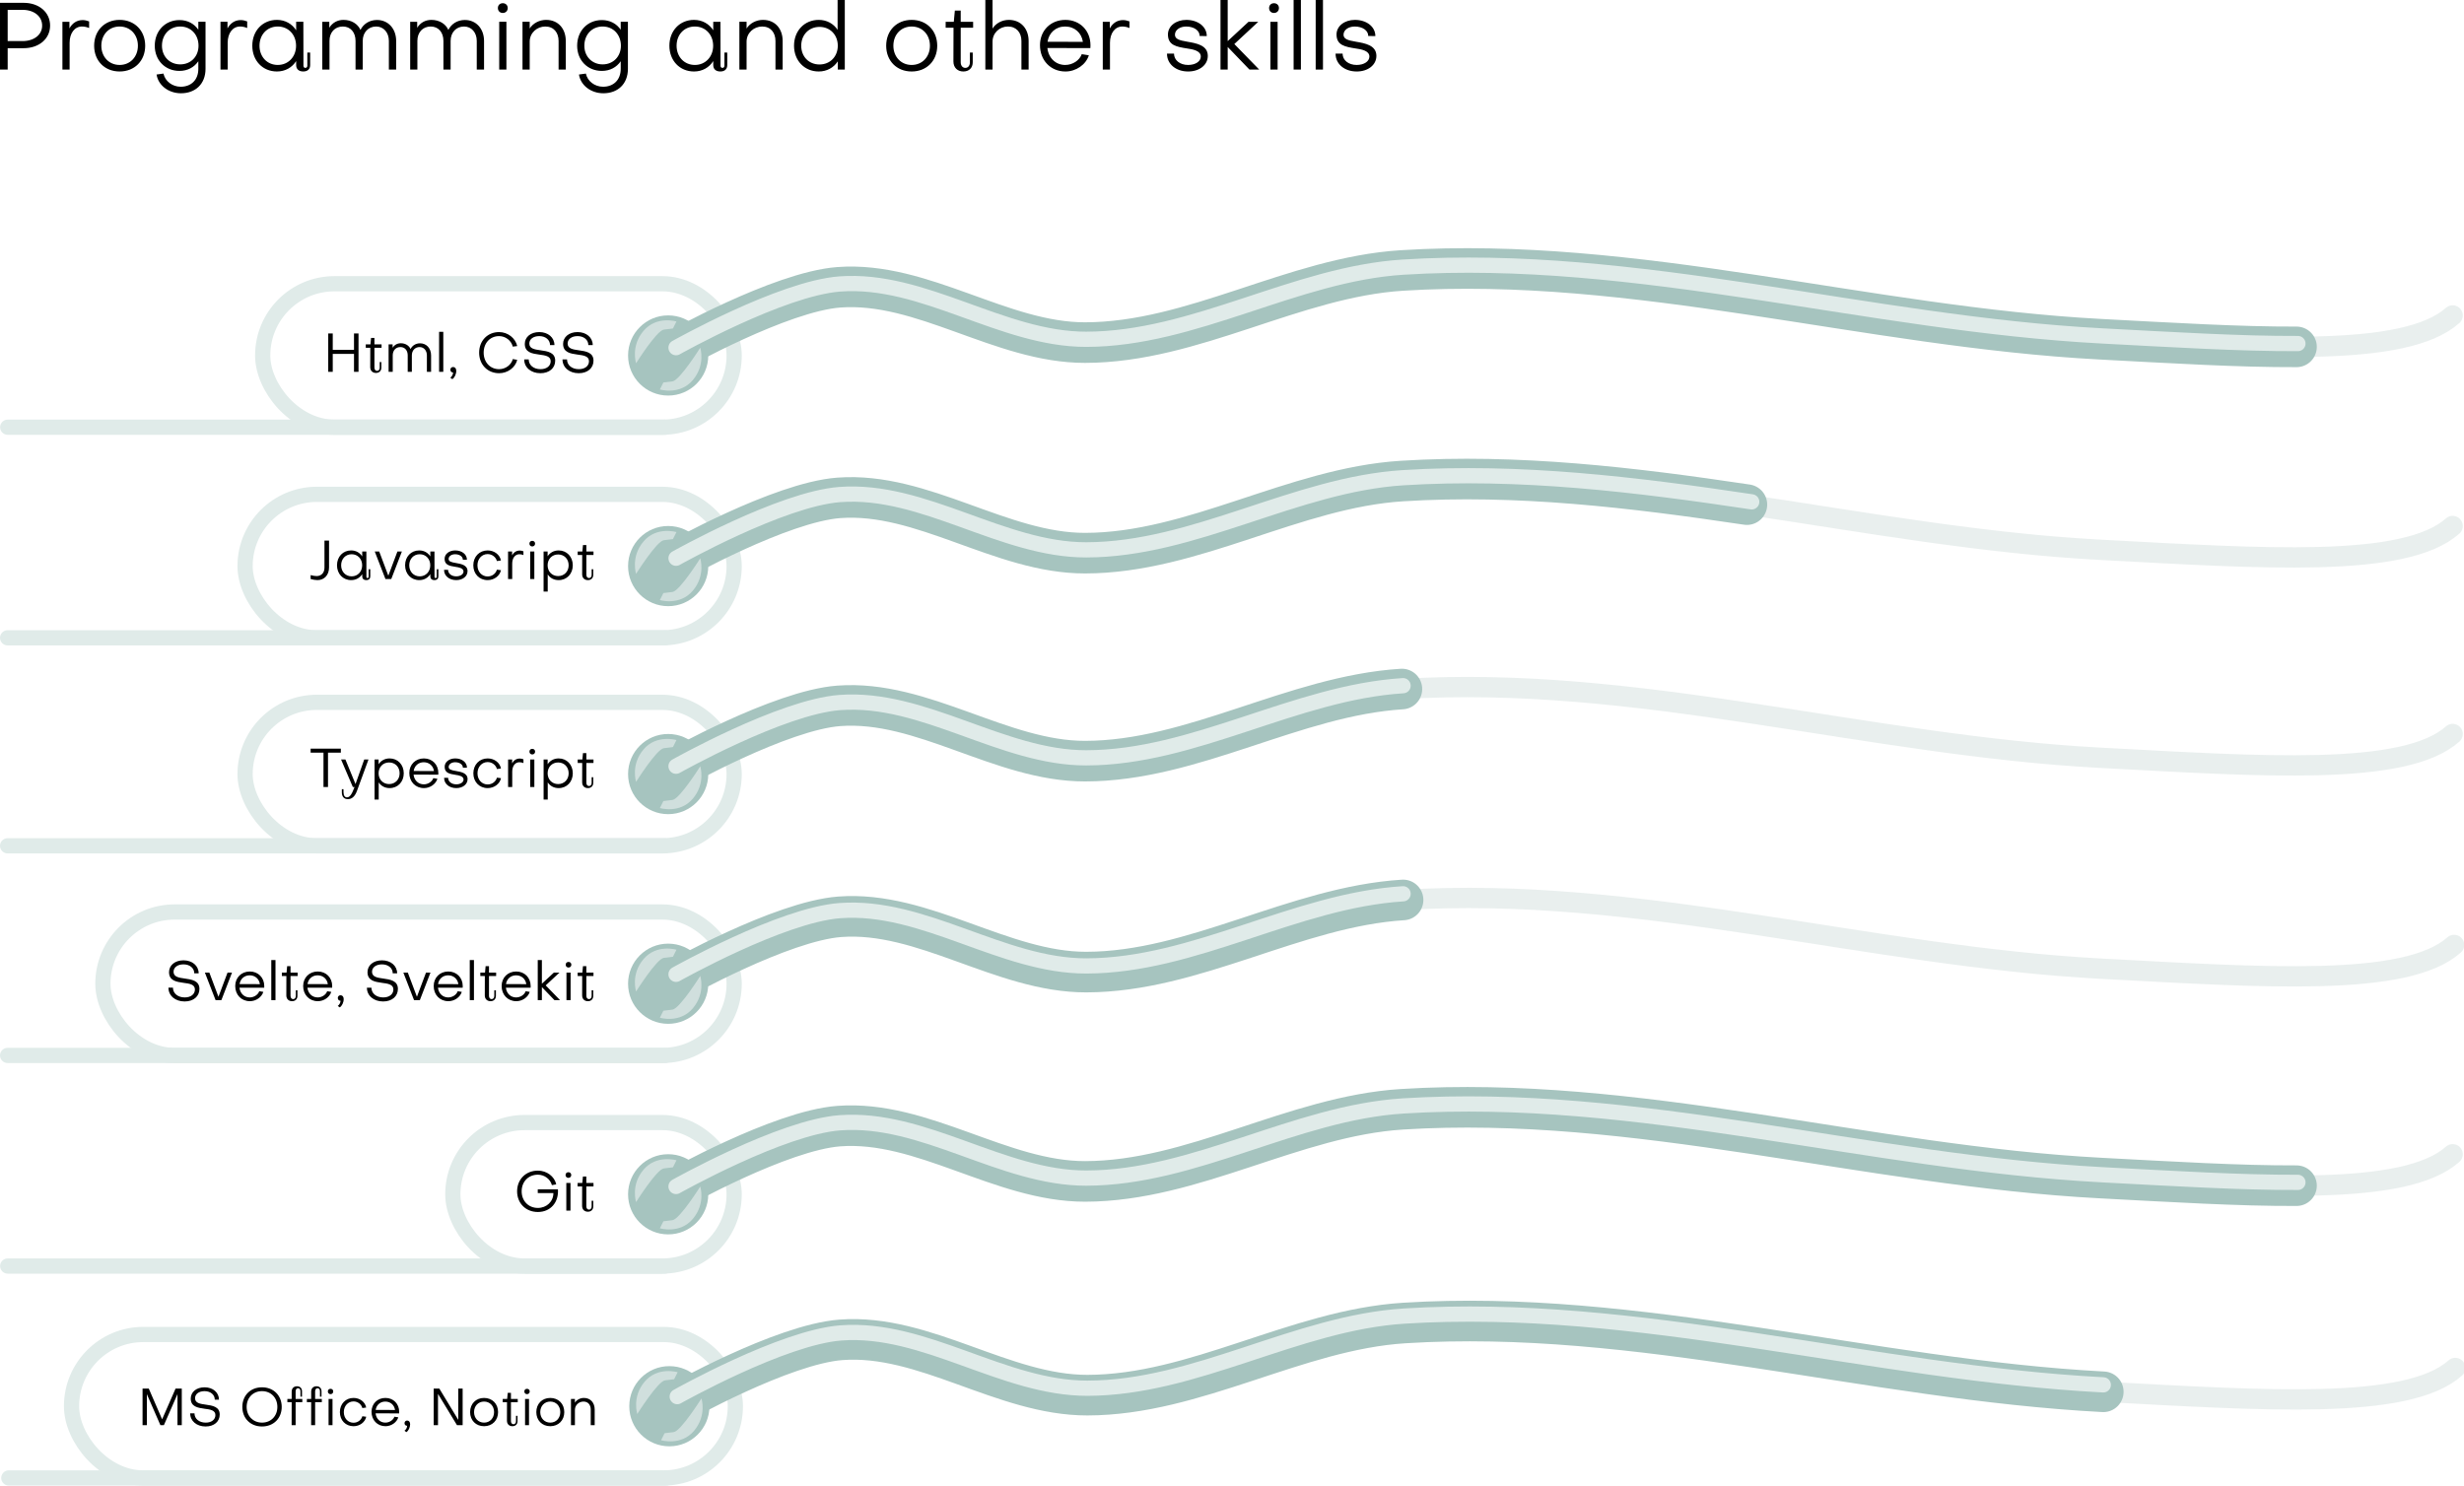 <?xml version="1.0" encoding="UTF-8" standalone="no"?>
<!-- Created with Inkscape (http://www.inkscape.org/) -->

<svg
   width="2428.227"
   height="1464.28"
   viewBox="0 0 2428.227 1464.28"
   version="1.1"
   id="svg1"
   sodipodi:docname="AboutMe_Skills_Tech.svg"
   xml:space="preserve"
   inkscape:version="1.3 (0e150ed6c4, 2023-07-21)"
   xmlns:inkscape="http://www.inkscape.org/namespaces/inkscape"
   xmlns:sodipodi="http://sodipodi.sourceforge.net/DTD/sodipodi-0.dtd"
   xmlns="http://www.w3.org/2000/svg"
   xmlns:svg="http://www.w3.org/2000/svg"><sodipodi:namedview
     id="namedview1"
     pagecolor="#505050"
     bordercolor="#000000"
     borderopacity="1"
     inkscape:showpageshadow="0"
     inkscape:pageopacity="0"
     inkscape:pagecheckerboard="0"
     inkscape:deskcolor="#747474"
     inkscape:document-units="px"
     inkscape:zoom="0.45254834"
     inkscape:cx="671.75144"
     inkscape:cy="692.74368"
     inkscape:window-width="1920"
     inkscape:window-height="1009"
     inkscape:window-x="-8"
     inkscape:window-y="-8"
     inkscape:window-maximized="1"
     inkscape:current-layer="layer1" /><defs
     id="defs1"><inkscape:path-effect
       effect="bend_path"
       id="path-effect20"
       is_visible="true"
       lpeversion="1"
       bendpath="m 3775.43,4716.593 c 53.47,-34.138 126.399,-61.855 206.402,-58.148 56.809,2.632 120.246,46.144 208.079,49.984 81.834,3.578 215.781,-77.318 374.044,-66.576"
       prop_scale="1"
       scale_y_rel="false"
       vertical="false"
       hide_knot="false"
       bendpath-nodetypes="cssc" /><inkscape:path-effect
       effect="skeletal"
       id="path-effect19"
       is_visible="true"
       lpeversion="1"
       pattern="M 0,0 H 1"
       copytype="single_stretched"
       prop_scale="1"
       scale_y_rel="false"
       spacing="0"
       normal_offset="0"
       tang_offset="0"
       prop_units="false"
       vertical_pattern="false"
       hide_knot="false"
       fuse_tolerance="0" /><inkscape:path-effect
       effect="simplify"
       id="path-effect18"
       is_visible="true"
       lpeversion="1.3"
       threshold="5"
       steps="1"
       smooth_angles="360"
       helper_size="10"
       simplify_individual_paths="false"
       simplify_just_coalesce="false" /><inkscape:path-effect
       effect="interpolate_points"
       id="path-effect17"
       is_visible="true"
       lpeversion="1"
       interpolator_type="CentripetalCatmullRom" /><inkscape:path-effect
       effect="attach_path"
       id="path-effect16"
       is_visible="true"
       lpeversion="1"
       startpath=""
       startposition="0"
       startcurvestart="0,0 , 20,0"
       startcurveend="0,0 , 20,0"
       endpath=""
       endposition="0"
       endcurvestart="0,0 , 20,0"
       endcurveend="0,0 , 20,0" /><inkscape:path-effect
       effect="rough_hatches"
       id="path-effect15"
       is_visible="true"
       lpeversion="1.2"
       direction="4156.448,4698.788 , 191.442,0"
       dist_rdm="75;1"
       growth="0"
       do_bend="true"
       bender="4156.448,4703.788 , 5,0"
       bottom_edge_variation="5.301;1"
       top_edge_variation="5.301;1"
       bottom_tgt_variation="0;1"
       top_tgt_variation="0;1"
       scale_bf="1"
       scale_bb="1"
       scale_tf="1"
       scale_tb="1"
       top_smth_variation="0;1"
       bottom_smth_variation="0;1"
       fat_output="true"
       stroke_width_top="1"
       stroke_width_bottom="1"
       front_thickness="1"
       back_thickness="0.25" /><inkscape:path-effect
       effect="bend_path"
       id="path-effect14"
       is_visible="true"
       lpeversion="1"
       bendpath="m 3773.564,4703.788 c 143.937,-120.045 299.829,65.003 765.768,0"
       prop_scale="1"
       scale_y_rel="false"
       vertical="false"
       hide_knot="false"
       bendpath-nodetypes="cc" /><inkscape:path-effect
       effect="spiro"
       id="path-effect24"
       is_visible="true"
       lpeversion="1" /><inkscape:path-effect
       effect="spiro"
       id="path-effect22"
       is_visible="true"
       lpeversion="1" /><inkscape:path-effect
       effect="spiro"
       id="path-effect8"
       is_visible="true"
       lpeversion="1" /><inkscape:path-effect
       effect="spiro"
       id="path-effect11"
       is_visible="true"
       lpeversion="1" /><inkscape:path-effect
       effect="spiro"
       id="path-effect10"
       is_visible="true"
       lpeversion="1" /><inkscape:path-effect
       effect="spiro"
       id="path-effect11-7"
       is_visible="true"
       lpeversion="1" /><filter
       inkscape:collect="always"
       style="color-interpolation-filters:sRGB"
       id="filter55"
       x="-0.018"
       y="-0.305"
       width="1.035"
       height="1.609"><feGaussianBlur
         inkscape:collect="always"
         stdDeviation="7.197"
         id="feGaussianBlur55" /></filter><filter
       inkscape:collect="always"
       style="color-interpolation-filters:sRGB"
       id="filter56"
       x="-0.035"
       y="-0.312"
       width="1.069"
       height="1.624"><feGaussianBlur
         inkscape:collect="always"
         stdDeviation="7.197"
         id="feGaussianBlur56" /></filter><filter
       inkscape:collect="always"
       style="color-interpolation-filters:sRGB"
       id="filter58"
       x="-0.035"
       y="-0.312"
       width="1.069"
       height="1.624"><feGaussianBlur
         inkscape:collect="always"
         stdDeviation="7.197"
         id="feGaussianBlur58" /></filter><filter
       inkscape:collect="always"
       style="color-interpolation-filters:sRGB"
       id="filter1-0"
       x="-0.294"
       y="-0.284"
       width="1.587"
       height="1.569"><feGaussianBlur
         inkscape:collect="always"
         stdDeviation="5.01"
         id="feGaussianBlur1-53" /></filter><filter
       inkscape:collect="always"
       style="color-interpolation-filters:sRGB"
       id="filter1-5"
       x="-0.294"
       y="-0.284"
       width="1.587"
       height="1.569"><feGaussianBlur
         inkscape:collect="always"
         stdDeviation="5.01"
         id="feGaussianBlur1-3" /></filter><filter
       inkscape:collect="always"
       style="color-interpolation-filters:sRGB"
       id="filter1-7"
       x="-0.294"
       y="-0.284"
       width="1.587"
       height="1.569"><feGaussianBlur
         inkscape:collect="always"
         stdDeviation="5.01"
         id="feGaussianBlur1-4" /></filter><filter
       inkscape:collect="always"
       style="color-interpolation-filters:sRGB"
       id="filter1-3"
       x="-0.294"
       y="-0.284"
       width="1.587"
       height="1.569"><feGaussianBlur
         inkscape:collect="always"
         stdDeviation="5.01"
         id="feGaussianBlur1-6" /></filter></defs><g
     inkscape:label="Слой 1"
     inkscape:groupmode="layer"
     id="layer1"
     transform="translate(-3071.686,-4385.01)"><g
       id="g24"><path
         d="m 3250.827,5789.761 v -36.048 h -6.136 l -13.243,30.27 -13.141,-30.27 h -6.136 v 36.048 h 4.244 v -30.577 l 13.346,30.577 h 3.426 l 13.397,-30.628 v 30.628 z m 23.47,1.278 c 8.488,0 13.908,-4.909 13.908,-11.761 0,-7.772 -7.159,-8.846 -13.806,-9.766 -5.625,-0.767 -10.482,-1.534 -10.482,-6.34 0,-4.039 3.682,-6.954 9.357,-6.954 5.88,0 10.124,3.528 10.073,8.437 h 4.142 c 0,-7.107 -5.983,-12.221 -14.215,-12.221 -8.13,0 -13.601,4.704 -13.601,11.096 0,8.028 6.903,9.102 13.55,10.022 5.625,0.716 10.738,1.432 10.738,6.238 0,4.346 -3.63,7.465 -9.562,7.465 -6.494,0 -11.045,-3.835 -11.045,-9.153 h -4.244 c 0,7.516 6.34,12.937 15.186,12.937 z m 36.202,-19.277 c 0,11.3 8.028,19.277 19.379,19.277 11.351,0 19.43,-7.977 19.43,-19.277 0,-11.3 -8.079,-19.328 -19.43,-19.328 -11.351,0 -19.379,8.028 -19.379,19.328 z m 4.244,0 c 0,-9.05 6.34,-15.544 15.135,-15.544 8.846,0 15.135,6.494 15.135,15.544 0,8.999 -6.289,15.493 -15.135,15.493 -8.795,-0.051 -15.135,-6.494 -15.135,-15.493 z m 54.559,-15.391 c 0,-3.119 -1.994,-4.96 -4.909,-4.96 -3.119,0 -5.267,1.994 -5.267,5.267 v 7.261 h -4.244 v 3.17 h 4.244 l -0.051,22.652 h 3.937 v -22.652 h 6.596 v -3.17 h -6.596 v -7.568 c 0,-1.943 1.023,-3.017 2.403,-3.017 1.381,0 2.352,1.125 2.352,2.914 v 5.369 l 1.534,0.051 z m 19.226,0 c 0,-3.119 -1.994,-4.96 -4.909,-4.96 -3.119,0 -5.267,1.994 -5.267,5.267 v 7.261 h -4.244 v 3.17 h 4.244 l -0.051,22.652 h 3.937 v -22.652 h 6.596 v -3.17 h -6.596 v -7.568 c 0,-1.943 1.023,-3.017 2.403,-3.017 1.381,0 2.352,1.125 2.352,2.914 v 5.369 l 1.534,0.051 z m 10.84,7.568 h -3.886 v 25.822 h 3.886 z m -4.602,-7.414 c 0,1.534 1.074,2.659 2.659,2.659 1.534,0 2.659,-1.125 2.659,-2.659 0,-1.534 -1.125,-2.608 -2.659,-2.608 -1.585,0 -2.659,1.074 -2.659,2.608 z m 37.787,15.851 c -0.972,-5.471 -6.238,-9.46 -12.476,-9.46 -7.772,0 -13.448,5.88 -13.448,13.959 0,8.079 5.625,13.908 13.448,13.908 6.085,0 11.351,-3.886 12.527,-9.306 l -3.835,-0.511 c -1.023,3.682 -4.5,6.392 -8.693,6.392 -5.471,0 -9.562,-4.397 -9.562,-10.482 0,-6.085 4.142,-10.533 9.562,-10.533 4.091,0 7.721,2.761 8.693,6.545 z m 9.357,2.352 c 0.716,-4.858 4.449,-8.232 9.46,-8.232 5.113,0 8.897,3.375 9.613,8.284 z m 18.459,6.698 c -1.176,3.375 -4.96,5.829 -8.948,5.829 -5.113,0 -8.999,-3.733 -9.613,-9.153 l 23.214,0.051 c 0.051,-0.562 0.051,-1.074 0.051,-1.534 0,-7.926 -5.676,-13.704 -13.55,-13.704 -7.977,0 -13.704,5.778 -13.704,13.652 0,8.232 5.778,14.215 13.755,14.215 5.727,0 11.045,-3.682 12.63,-8.744 z m 9.971,6.34 c 0,1.585 1.074,2.608 2.557,2.608 0,1.79 -1.074,3.784 -2.608,4.858 l 1.892,1.381 c 2.147,-1.432 3.682,-4.653 3.682,-7.823 0,-2.148 -1.125,-3.579 -2.914,-3.579 -1.483,0 -2.608,1.023 -2.608,2.557 z m 34.31,-34.054 h -5.574 v 36.048 h 4.244 v -30.833 l 18.715,30.833 h 5.574 v -36.048 h -4.295 v 30.833 z m 57.882,23.163 c 0,-8.181 -5.727,-13.959 -13.806,-13.959 -8.079,0 -13.755,5.778 -13.755,13.959 0,8.13 5.676,13.908 13.755,13.908 8.079,0 13.806,-5.778 13.806,-13.908 z m -3.937,0 c 0,5.982 -4.142,10.38 -9.869,10.38 -5.727,0 -9.869,-4.397 -9.869,-10.38 0,-6.034 4.142,-10.38 9.869,-10.38 5.727,0 9.869,4.346 9.869,10.38 z m 21.578,8.948 c 0,1.841 -1.023,3.017 -2.454,3.017 -1.432,0 -2.506,-1.125 -2.506,-3.068 v -18.612 h 6.698 v -3.221 h -6.698 v -6.034 h -3.17 l -0.562,6.034 h -4.397 v 3.221 h 4.244 l -0.051,18.203 c 0,3.375 2.25,5.42 5.369,5.42 3.017,0 5.062,-1.892 5.062,-5.011 v -5.215 h -1.534 z m 12.834,-21.885 h -3.886 v 25.822 h 3.886 z m -4.602,-7.414 c 0,1.534 1.074,2.659 2.659,2.659 1.534,0 2.659,-1.125 2.659,-2.659 0,-1.534 -1.125,-2.608 -2.659,-2.608 -1.585,0 -2.659,1.074 -2.659,2.608 z m 39.372,20.351 c 0,-8.181 -5.727,-13.959 -13.806,-13.959 -8.079,0 -13.755,5.778 -13.755,13.959 0,8.13 5.676,13.908 13.755,13.908 8.079,0 13.806,-5.778 13.806,-13.908 z m -3.937,0 c 0,5.982 -4.142,10.38 -9.869,10.38 -5.727,0 -9.869,-4.397 -9.869,-10.38 0,-6.034 4.142,-10.38 9.869,-10.38 5.727,0 9.869,4.346 9.869,10.38 z m 22.856,-10.38 c 4.551,0 7.159,3.272 7.159,7.823 v 15.442 h 3.886 v -15.442 c 0,-6.596 -4.04,-11.403 -10.636,-11.403 -3.579,0 -7.056,1.79 -8.846,4.653 v -3.63 h -3.886 v 25.822 h 3.886 v -15.084 c 0,-4.755 3.937,-8.181 8.437,-8.181 z"
         id="text24"
         style="font-size:51.133px;line-height:1;font-family:Subjectivity;-inkscape-font-specification:Subjectivity;stroke-width:1"
         aria-label="MS Office, Notion" /><g
         id="g8"
         transform="translate(1.137,-404.765)"><path
           style="fill:#e0ebe9;fill-opacity:1;stroke:#e0ebe9;stroke-width:15;stroke-linecap:round;stroke-linejoin:round;stroke-dasharray:none;stroke-opacity:1"
           d="m 3079.229,6246.555 h 647.649"
           id="path5" /><circle
           style="fill:#a6c4bf;fill-opacity:1;stroke:none;stroke-width:15;stroke-linecap:round;stroke-linejoin:round;stroke-miterlimit:4.7;stroke-dasharray:none;stroke-opacity:1"
           id="circle7-5"
           cx="3730.192"
           cy="6175.844"
           r="39.516" /><rect
           style="fill:none;fill-opacity:1;stroke:#e0ebe9;stroke-width:15;stroke-linecap:round;stroke-linejoin:round;stroke-miterlimit:4.7;stroke-opacity:1"
           id="rect7"
           width="654.187"
           height="141.421"
           x="3141.041"
           y="6105.134"
           ry="70.711"
           rx="70.711" /><g
           id="g61"
           transform="matrix(0.999,0,0,0.999,-1.07,245.423)"
           style="stroke-width:1.001"><path
             style="fill:none;stroke:#a8c2be;stroke-width:20.025;stroke-linecap:round;stroke-linejoin:round;stroke-dasharray:none;stroke-opacity:0.25"
             d="m 3742.758,5933.704 c 0,0 103.927,-58.504 161.542,-62.839 82.823,-6.231 160.065,54.7 243.122,54.57 106.847,-0.168 205.903,-64.464 312.539,-71.182 230.511,-14.521 458.923,55.708 689.57,67.874 158.992,8.387 300.068,18.598 347.237,-23.497"
             id="path21"
             sodipodi:nodetypes="caaasc" /><path
             style="fill:none;stroke:#a6c4bf;stroke-width:40.051;stroke-linecap:round;stroke-linejoin:round;stroke-dasharray:none;stroke-opacity:1"
             d="m 3742.758,5933.704 c 0,0 103.927,-58.504 161.542,-62.839 82.823,-6.231 160.065,54.7 243.122,54.57 106.847,-0.168 205.903,-64.464 312.539,-71.182 230.511,-14.521 458.923,55.708 689.57,67.874"
             id="path55"
             sodipodi:nodetypes="caaac" /><path
             style="fill:none;stroke:#e0ebe9;stroke-width:15.019;stroke-linecap:round;stroke-linejoin:round;stroke-dasharray:none;stroke-opacity:1;filter:url(#filter55)"
             d="m 3742.758,5926.868 c 0,0 103.927,-58.504 161.542,-62.839 82.823,-6.231 160.065,54.7 243.122,54.57 106.847,-0.168 205.903,-64.464 312.539,-71.182 230.511,-14.521 458.923,55.708 689.57,67.874"
             id="path22"
             sodipodi:nodetypes="caaac" /></g><g
           id="g3-8"
           transform="translate(-2.22,1446.628)"><path
             style="fill:#d0dfdd;fill-opacity:1;stroke:none;stroke-width:1px;stroke-linecap:butt;stroke-linejoin:miter;stroke-opacity:1;filter:url(#filter1-3)"
             d="m 3737.124,4702.609 3.453,-6.905 c 0,0 -19.611,-5.939 -32.455,9.253 -12.844,15.192 -7.32,31.903 -7.32,31.903 0,0 20.302,-32.317 27.345,-33.146 7.043,-0.829 8.977,-1.105 8.977,-1.105 z"
             id="path2-4" /><path
             style="mix-blend-mode:normal;fill:#d0dfdd;fill-opacity:1;stroke:none;stroke-width:1px;stroke-linecap:butt;stroke-linejoin:miter;stroke-opacity:1;filter:url(#filter1-3)"
             d="m 3760.511,4736.912 3.453,-6.905 c 0,0 -19.611,-5.939 -32.455,9.253 -12.844,15.192 -7.32,31.903 -7.32,31.903 0,0 20.302,-32.317 27.345,-33.146 7.043,-0.829 8.977,-1.105 8.977,-1.105 z"
             id="path1-82"
             transform="rotate(180,3744.106,4746.367)" /></g></g></g><g
       id="g25"><path
         style="fill:none;stroke:#a8c2be;stroke-width:20;stroke-linecap:round;stroke-linejoin:round;stroke-dasharray:none;stroke-opacity:0.25"
         d="m 3736.932,4938.501 c 0,0 103.796,-58.43 161.339,-62.759 82.719,-6.223 159.863,54.631 242.816,54.501 106.713,-0.167 205.644,-64.382 312.146,-71.091 230.22,-14.502 458.346,55.637 688.702,67.788 158.791,8.376 299.69,18.575 346.8,-23.467"
         id="path16"
         sodipodi:nodetypes="caaasc" /><rect
         style="fill:none;fill-opacity:1;stroke:#e0ebe9;stroke-width:15;stroke-linecap:round;stroke-linejoin:round;stroke-miterlimit:4.7;stroke-opacity:1"
         id="rect16"
         width="481.967"
         height="141.421"
         x="3313.219"
         y="4872.27"
         ry="70.711"
         rx="70.711" /><path
         style="fill:none;stroke:#a6c4bf;stroke-width:40;stroke-linecap:round;stroke-linejoin:round;stroke-dasharray:none;stroke-opacity:1"
         d="m 3736.932,4938.501 c 0,0 103.796,-58.43 161.339,-62.759 82.719,-6.223 159.863,54.631 242.816,54.501 106.713,-0.167 205.644,-64.382 312.146,-71.091 113.667,-7.16 226.822,6.313 339.988,23.252"
         id="path15"
         sodipodi:nodetypes="caasc" /><path
         style="fill:#e0ebe9;fill-opacity:1;stroke:#e0ebe9;stroke-width:15;stroke-linecap:round;stroke-linejoin:round;stroke-dasharray:none;stroke-opacity:1"
         d="m 3079.186,5013.691 h 647.649"
         id="path17" /><path
         style="font-size:53.69px;line-height:1;font-family:Subjectivity;-inkscape-font-specification:Subjectivity;stroke-width:1"
         d="m 3391.443,4944.404 c 0.054,5.261 -3.168,8.429 -7.731,8.429 -1.503,0 -3.919,-0.376 -5.906,-0.966 v 3.866 c 2.04,0.644 4.832,1.074 6.819,1.074 6.55,0 11.329,-4.939 11.329,-12.456 v -26.469 h -4.51 z m 26.791,8.698 c -6.013,0 -10.362,-4.617 -10.362,-10.899 0,-6.335 4.349,-10.899 10.362,-10.899 5.96,0 10.362,4.564 10.362,10.899 0,6.282 -4.402,10.899 -10.362,10.899 z m 10.416,-19.65 c -2.309,-3.651 -6.228,-5.906 -10.899,-5.906 -8.107,0 -13.959,6.174 -13.959,14.657 0,8.429 5.852,14.604 13.959,14.604 4.725,0 8.59,-2.255 10.899,-5.906 v 2.255 c 0,2.148 1.342,3.651 4.027,3.651 2.684,0 3.919,-1.557 3.919,-3.651 v -7.087 h -1.611 v 7.517 c 0,0.698 -0.483,1.181 -1.127,1.181 -0.644,0 -1.074,-0.483 -1.074,-1.181 l -0.054,-24.966 h -4.08 z m 39.086,-4.832 h -4.402 l -8.966,23.838 -8.966,-23.838 h -4.403 l 10.523,27.113 h 5.745 z m 17.61,24.483 c -6.013,0 -10.362,-4.617 -10.362,-10.899 0,-6.335 4.349,-10.899 10.362,-10.899 5.96,0 10.362,4.564 10.362,10.899 0,6.282 -4.402,10.899 -10.362,10.899 z m 10.416,-19.65 c -2.309,-3.651 -6.228,-5.906 -10.899,-5.906 -8.107,0 -13.959,6.174 -13.959,14.657 0,8.429 5.852,14.604 13.959,14.604 4.725,0 8.59,-2.255 10.899,-5.906 v 2.255 c 0,2.148 1.342,3.651 4.027,3.651 2.684,0 3.919,-1.557 3.919,-3.651 v -7.087 h -1.611 v 7.517 c 0,0.698 -0.483,1.181 -1.127,1.181 -0.644,0 -1.074,-0.483 -1.074,-1.181 l -0.054,-24.966 h -4.08 z m 25.503,23.355 c 6.497,0 11.167,-3.758 11.167,-8.859 0,-6.013 -6.443,-7.141 -11.436,-8 -4.939,-0.805 -7.194,-1.611 -7.194,-4.027 0,-2.685 2.845,-4.617 6.335,-4.617 4.456,0 7.678,2.255 7.678,5.369 l 4.027,0.054 c 0,-5.315 -4.939,-9.181 -11.597,-9.181 -5.852,0 -10.416,3.49 -10.416,8.268 0,6.121 4.778,6.98 10.899,7.946 2.953,0.43 7.731,1.181 7.731,4.564 0,2.738 -3.007,4.778 -7.194,4.778 -4.617,0 -8,-2.684 -8,-6.443 h -3.973 c -0.054,5.852 4.993,10.147 11.973,10.147 z m 44.079,-19.328 c -1.02,-5.745 -6.55,-9.932 -13.1,-9.932 -8.161,0 -14.12,6.174 -14.12,14.657 0,8.483 5.906,14.604 14.12,14.604 6.389,0 11.919,-4.08 13.154,-9.771 l -4.027,-0.537 c -1.074,3.866 -4.725,6.711 -9.127,6.711 -5.745,0 -10.04,-4.617 -10.04,-11.006 0,-6.389 4.349,-11.06 10.04,-11.06 4.295,0 8.107,2.899 9.127,6.872 z m 18.523,-9.825 c -3.329,0 -5.906,1.772 -7.516,4.725 v -3.758 h -3.973 v 27.113 h 4.08 v -15.194 c 0,-5.423 2.792,-9.235 7.033,-9.235 1.074,0 2.631,0.215 4.027,0.859 v -3.758 c -1.235,-0.483 -2.523,-0.752 -3.651,-0.752 z m 14.389,0.966 h -4.08 v 27.113 h 4.08 z m -4.832,-7.785 c 0,1.611 1.127,2.792 2.792,2.792 1.611,0 2.792,-1.181 2.792,-2.792 0,-1.611 -1.181,-2.738 -2.792,-2.738 -1.664,0 -2.792,1.127 -2.792,2.738 z m 38.656,21.368 c 0,6.121 -4.349,10.63 -10.362,10.63 -6.013,0 -10.362,-4.51 -10.362,-10.63 0,-6.174 4.349,-10.684 10.362,-10.684 5.96,0 10.362,4.402 10.362,10.684 z m -20.617,25.878 v -16.912 c 2.309,3.543 6.121,5.637 10.738,5.637 8.107,0 13.959,-6.174 13.959,-14.604 0,-8.483 -5.906,-14.657 -13.959,-14.657 -4.671,0 -8.537,2.201 -10.845,5.745 v -4.671 h -3.973 v 39.462 z m 43.274,-16.483 c 0,1.933 -1.074,3.168 -2.577,3.168 -1.503,0 -2.631,-1.181 -2.631,-3.221 v -19.543 h 7.033 v -3.382 h -7.033 v -6.335 h -3.329 l -0.591,6.335 h -4.617 v 3.382 h 4.456 l -0.054,19.113 c 0,3.543 2.362,5.691 5.637,5.691 3.168,0 5.315,-1.986 5.315,-5.261 v -5.476 h -1.611 z"
         id="path18"
         aria-label="Javascript" /><circle
         style="fill:#a6c4bf;fill-opacity:1;stroke:none;stroke-width:15;stroke-linecap:round;stroke-linejoin:round;stroke-miterlimit:4.7;stroke-dasharray:none;stroke-opacity:1"
         id="circle18"
         cx="3730.149"
         cy="4942.981"
         r="39.516" /><path
         style="fill:#d0dfdd;fill-opacity:1;stroke:none;stroke-width:1px;stroke-linecap:butt;stroke-linejoin:miter;stroke-opacity:1;filter:url(#filter1-5)"
         d="m 3734.861,4916.374 3.453,-6.905 c 0,0 -19.611,-5.939 -32.455,9.253 -12.844,15.192 -7.32,31.903 -7.32,31.903 0,0 20.302,-32.317 27.345,-33.146 7.043,-0.829 8.977,-1.105 8.977,-1.105 z"
         id="path19" /><path
         style="mix-blend-mode:normal;fill:#d0dfdd;fill-opacity:1;stroke:none;stroke-width:1px;stroke-linecap:butt;stroke-linejoin:miter;stroke-opacity:1;filter:url(#filter1-5)"
         d="m 3760.511,4736.912 3.453,-6.905 c 0,0 -19.611,-5.939 -32.455,9.253 -12.844,15.192 -7.32,31.903 -7.32,31.903 0,0 20.302,-32.317 27.345,-33.146 7.043,-0.829 8.977,-1.105 8.977,-1.105 z"
         id="path20"
         transform="rotate(180,3742.974,4853.25)" /><path
         style="fill:none;stroke:#e0ebe9;stroke-width:15.019;stroke-linecap:round;stroke-linejoin:round;stroke-dasharray:none;stroke-opacity:1;filter:url(#filter58)"
         d="m 3742.758,5315.285 c 0,0 103.927,-58.504 161.542,-62.839 82.823,-6.231 160.065,54.7 243.122,54.57 106.847,-0.168 205.903,-64.464 312.539,-71.182 114.988,-7.243 229.454,6.602 343.936,23.81"
         id="path23"
         sodipodi:nodetypes="caasc"
         transform="matrix(0.999,0,0,0.999,-1.113,-374.727)" /></g><g
       id="g14"
       transform="translate(0,0.211)"><path
         style="fill:#e0ebe9;fill-opacity:1;stroke:#e0ebe9;stroke-width:15;stroke-linecap:round;stroke-linejoin:round;stroke-dasharray:none;stroke-opacity:1"
         d="M 3079.282,4805.897 H 3726.932"
         id="path1" /><circle
         style="fill:#a6c4bf;fill-opacity:1;stroke:none;stroke-width:15;stroke-linecap:round;stroke-linejoin:round;stroke-miterlimit:4.7;stroke-dasharray:none;stroke-opacity:1"
         id="circle1"
         cx="3730.149"
         cy="4735.185"
         r="39.516" /><rect
         style="fill:none;fill-opacity:1;stroke:#e0ebe9;stroke-width:15;stroke-linecap:round;stroke-linejoin:round;stroke-miterlimit:4.7;stroke-opacity:1"
         id="rect1"
         width="464.625"
         height="141.421"
         x="3330.561"
         y="4664.475"
         ry="70.711"
         rx="70.711" /><path
         style="font-size:53.69px;line-height:1;font-family:Subjectivity;-inkscape-font-specification:Subjectivity;stroke-width:1"
         d="m 3420.543,4751.319 h 4.456 v -37.851 h -4.456 v 16.16 h -20.939 v -16.16 h -4.456 v 37.851 h 4.456 v -17.718 h 20.939 z m 25.341,-4.134 c 0,1.933 -1.074,3.168 -2.577,3.168 -1.503,0 -2.631,-1.181 -2.631,-3.221 v -19.543 h 7.033 v -3.382 h -7.033 v -6.335 h -3.329 l -0.591,6.335 h -4.617 v 3.382 h 4.456 l -0.054,19.113 c 0,3.543 2.362,5.691 5.637,5.691 3.168,0 5.315,-1.986 5.315,-5.262 v -5.476 h -1.611 z m 39.784,-23.999 c -4.295,0 -7.678,2.201 -9.396,5.637 -1.503,-3.436 -5.154,-5.691 -9.61,-5.691 -3.49,0 -6.335,1.664 -8.053,4.456 v -3.382 h -3.973 v 27.113 h 4.08 v -16.268 c 0,-4.886 3.06,-8.161 7.57,-8.161 4.349,0 7.194,3.275 7.194,8.161 v 16.268 h 4.08 v -16.268 c 0,-4.778 3.114,-8.161 7.624,-8.161 4.188,0 7.194,3.382 7.194,8.161 v 16.268 h 4.134 v -16.214 c 0,-6.98 -4.51,-11.919 -10.845,-11.919 z m 22.872,-11.329 h -4.134 v 39.462 h 4.134 z m 6.98,37.368 c 0,1.664 1.127,2.738 2.684,2.738 0,1.879 -1.127,3.973 -2.738,5.101 l 1.986,1.45 c 2.255,-1.503 3.866,-4.886 3.866,-8.214 0,-2.255 -1.181,-3.758 -3.06,-3.758 -1.557,0 -2.738,1.074 -2.738,2.684 z m 61.528,-10.523 c -1.503,5.745 -7.141,9.986 -13.53,9.986 -8.805,0 -15.14,-6.819 -15.194,-16.268 0,-9.503 6.335,-16.322 15.194,-16.322 6.443,0 12.08,4.456 13.476,10.362 l 4.402,-0.537 c -1.825,-7.946 -9.342,-13.798 -17.879,-13.798 -11.382,0 -19.65,8.537 -19.65,20.295 0,11.758 8.268,20.241 19.65,20.241 8.537,0 15.999,-5.584 17.879,-13.154 z m 27.167,13.959 c 8.912,0 14.604,-5.154 14.604,-12.349 0,-8.161 -7.517,-9.288 -14.496,-10.255 -5.906,-0.805 -11.006,-1.611 -11.006,-6.657 0,-4.242 3.866,-7.302 9.825,-7.302 6.174,0 10.631,3.705 10.577,8.859 h 4.349 c 0,-7.463 -6.282,-12.832 -14.926,-12.832 -8.537,0 -14.281,4.939 -14.281,11.651 0,8.429 7.248,9.557 14.228,10.523 5.906,0.752 11.275,1.503 11.275,6.55 0,4.564 -3.812,7.839 -10.04,7.839 -6.819,0 -11.597,-4.027 -11.597,-9.61 h -4.456 c 0,7.892 6.657,13.583 15.946,13.583 z m 37.744,0 c 8.912,0 14.604,-5.154 14.604,-12.349 0,-8.161 -7.516,-9.288 -14.496,-10.255 -5.906,-0.805 -11.006,-1.611 -11.006,-6.657 0,-4.242 3.866,-7.302 9.825,-7.302 6.174,0 10.63,3.705 10.577,8.859 h 4.349 c 0,-7.463 -6.282,-12.832 -14.926,-12.832 -8.537,0 -14.281,4.939 -14.281,11.651 0,8.429 7.248,9.557 14.228,10.523 5.906,0.752 11.275,1.503 11.275,6.55 0,4.564 -3.812,7.839 -10.04,7.839 -6.819,0 -11.597,-4.027 -11.597,-9.61 h -4.456 c 0,7.892 6.657,13.583 15.946,13.583 z"
         id="path2"
         aria-label="Html, CSS" /><path
         style="fill:none;stroke:#a8c2be;stroke-width:20;stroke-linecap:round;stroke-linejoin:round;stroke-dasharray:none;stroke-opacity:0.25"
         d="m 3736.932,4730.74 c 0,0 103.796,-58.43 161.339,-62.759 82.719,-6.223 159.863,54.631 242.816,54.501 106.713,-0.167 205.644,-64.382 312.146,-71.091 230.22,-14.502 458.345,55.637 688.702,67.788 158.791,8.376 299.69,18.575 346.799,-23.467"
         id="path3"
         sodipodi:nodetypes="caaasc" /><path
         style="fill:none;stroke:#a6c4bf;stroke-width:40;stroke-linecap:round;stroke-linejoin:round;stroke-dasharray:none;stroke-opacity:1"
         d="m 3736.932,4730.74 c 0,0 103.796,-58.43 161.339,-62.759 82.719,-6.223 159.863,54.631 242.816,54.501 106.713,-0.167 205.644,-64.382 312.146,-71.091 230.22,-14.502 458.345,55.637 688.702,67.788 69.941,3.689 136.411,7.732 192.924,7.509"
         id="path6"
         sodipodi:nodetypes="caaasc" /><path
         style="fill:none;stroke:#e0ebe9;stroke-width:15.019;stroke-linecap:round;stroke-linejoin:round;stroke-dasharray:none;stroke-opacity:1;filter:url(#filter58)"
         d="m 3742.758,5315.285 c 0,0 103.927,-58.504 161.542,-62.839 82.823,-6.231 160.065,54.7 243.122,54.57 106.847,-0.168 205.903,-64.464 312.539,-71.182 230.511,-14.521 458.923,55.708 689.57,67.874 70.029,3.694 136.583,7.742 193.167,7.519"
         id="path9"
         sodipodi:nodetypes="caaasc"
         transform="matrix(0.999,0,0,0.999,-1.113,-582.489)" /><g
         id="g12"
         transform="translate(-2.263,5.97)"><path
           style="fill:#d0dfdd;fill-opacity:1;stroke:none;stroke-width:1px;stroke-linecap:butt;stroke-linejoin:miter;stroke-opacity:1;filter:url(#filter1-0)"
           d="m 3737.124,4702.609 3.453,-6.905 c 0,0 -19.611,-5.939 -32.455,9.253 -12.844,15.192 -7.32,31.903 -7.32,31.903 0,0 20.302,-32.317 27.345,-33.146 7.043,-0.829 8.977,-1.105 8.977,-1.105 z"
           id="path11" /><path
           style="mix-blend-mode:normal;fill:#d0dfdd;fill-opacity:1;stroke:none;stroke-width:1px;stroke-linecap:butt;stroke-linejoin:miter;stroke-opacity:1;filter:url(#filter1-0)"
           d="m 3760.511,4736.912 3.453,-6.905 c 0,0 -19.611,-5.939 -32.455,9.253 -12.844,15.192 -7.32,31.903 -7.32,31.903 0,0 20.302,-32.317 27.345,-33.146 7.043,-0.829 8.977,-1.105 8.977,-1.105 z"
           id="path12"
           transform="rotate(180,3744.106,4746.367)" /></g></g><g
       id="g7"
       transform="translate(-0.043,-612.13)"><path
         style="fill:none;stroke:#e0ebe9;stroke-width:15;stroke-linecap:round;stroke-linejoin:round;stroke-dasharray:none;stroke-opacity:1"
         d="m 3079.229,6037.44 h 647.746"
         id="path3-3" /><circle
         style="fill:#a6c4bf;fill-opacity:1;stroke:none;stroke-width:15;stroke-linecap:round;stroke-linejoin:round;stroke-miterlimit:4.7;stroke-dasharray:none;stroke-opacity:1"
         id="circle14"
         cx="3730.192"
         cy="5966.772"
         r="39.516" /><rect
         style="fill:none;fill-opacity:1;stroke:#e0ebe9;stroke-width:15;stroke-linecap:round;stroke-linejoin:round;stroke-miterlimit:4.7;stroke-opacity:1"
         id="rect20"
         width="622.096"
         height="141.421"
         x="3173.132"
         y="5896.06"
         ry="70.711"
         rx="70.711" /><path
         style="font-size:53.69px;line-height:1;font-family:Subjectivity;-inkscape-font-specification:Subjectivity;stroke-width:1"
         d="m 3253.665,5984.248 c 8.912,0 14.604,-5.154 14.604,-12.349 0,-8.161 -7.516,-9.288 -14.496,-10.255 -5.906,-0.805 -11.006,-1.611 -11.006,-6.657 0,-4.241 3.866,-7.302 9.825,-7.302 6.174,0 10.63,3.704 10.577,8.859 h 4.349 c 0,-7.463 -6.282,-12.832 -14.926,-12.832 -8.537,0 -14.281,4.939 -14.281,11.651 0,8.429 7.248,9.557 14.228,10.523 5.906,0.752 11.275,1.503 11.275,6.55 0,4.564 -3.812,7.839 -10.04,7.839 -6.819,0 -11.597,-4.027 -11.597,-9.61 h -4.456 c 0,7.892 6.657,13.583 15.946,13.583 z m 46.71,-28.455 h -4.403 l -8.966,23.838 -8.966,-23.838 h -4.402 l 10.523,27.113 h 5.745 z m 7.463,11.329 c 0.752,-5.101 4.671,-8.644 9.932,-8.644 5.369,0 9.342,3.543 10.094,8.698 z m 19.382,7.033 c -1.235,3.543 -5.208,6.121 -9.396,6.121 -5.369,0 -9.449,-3.919 -10.094,-9.61 l 24.375,0.054 c 0.054,-0.591 0.054,-1.127 0.054,-1.611 0,-8.322 -5.96,-14.389 -14.228,-14.389 -8.376,0 -14.389,6.067 -14.389,14.335 0,8.644 6.067,14.926 14.443,14.926 6.013,0 11.597,-3.866 13.261,-9.181 z m 15.999,-30.71 h -4.134 v 39.462 h 4.134 z m 20.026,35.328 c 0,1.933 -1.074,3.168 -2.577,3.168 -1.503,0 -2.631,-1.181 -2.631,-3.221 v -19.543 h 7.033 v -3.382 h -7.033 v -6.335 h -3.329 l -0.591,6.335 h -4.617 v 3.382 h 4.456 l -0.054,19.113 c 0,3.543 2.362,5.691 5.637,5.691 3.168,0 5.315,-1.986 5.315,-5.262 v -5.476 h -1.611 z m 11.543,-11.651 c 0.752,-5.101 4.671,-8.644 9.932,-8.644 5.369,0 9.342,3.543 10.094,8.698 z m 19.382,7.033 c -1.235,3.543 -5.208,6.121 -9.396,6.121 -5.369,0 -9.449,-3.919 -10.094,-9.61 l 24.375,0.054 c 0.054,-0.591 0.054,-1.127 0.054,-1.611 0,-8.322 -5.96,-14.389 -14.228,-14.389 -8.376,0 -14.389,6.067 -14.389,14.335 0,8.644 6.067,14.926 14.443,14.926 6.013,0 11.597,-3.866 13.261,-9.181 z m 10.47,6.657 c 0,1.664 1.127,2.738 2.684,2.738 0,1.879 -1.127,3.973 -2.738,5.101 l 1.986,1.45 c 2.255,-1.503 3.866,-4.886 3.866,-8.214 0,-2.255 -1.181,-3.758 -3.06,-3.758 -1.557,0 -2.738,1.074 -2.738,2.684 z m 44.616,3.436 c 8.912,0 14.604,-5.154 14.604,-12.349 0,-8.161 -7.516,-9.288 -14.496,-10.255 -5.906,-0.805 -11.006,-1.611 -11.006,-6.657 0,-4.241 3.866,-7.302 9.825,-7.302 6.174,0 10.63,3.704 10.577,8.859 h 4.349 c 0,-7.463 -6.282,-12.832 -14.926,-12.832 -8.537,0 -14.281,4.939 -14.281,11.651 0,8.429 7.248,9.557 14.228,10.523 5.906,0.752 11.275,1.503 11.275,6.55 0,4.564 -3.812,7.839 -10.04,7.839 -6.819,0 -11.597,-4.027 -11.597,-9.61 h -4.456 c 0,7.892 6.657,13.583 15.946,13.583 z m 46.71,-28.455 h -4.402 l -8.966,23.838 -8.966,-23.838 h -4.403 l 10.523,27.113 h 5.745 z m 7.463,11.329 c 0.752,-5.101 4.671,-8.644 9.933,-8.644 5.369,0 9.342,3.543 10.094,8.698 z m 19.382,7.033 c -1.235,3.543 -5.208,6.121 -9.396,6.121 -5.369,0 -9.449,-3.919 -10.094,-9.61 l 24.375,0.054 c 0.054,-0.591 0.054,-1.127 0.054,-1.611 0,-8.322 -5.96,-14.389 -14.228,-14.389 -8.376,0 -14.389,6.067 -14.389,14.335 0,8.644 6.067,14.926 14.442,14.926 6.013,0 11.597,-3.866 13.261,-9.181 z m 15.999,-30.71 h -4.134 v 39.462 h 4.134 z m 20.026,35.328 c 0,1.933 -1.074,3.168 -2.577,3.168 -1.503,0 -2.631,-1.181 -2.631,-3.221 v -19.543 h 7.033 v -3.382 h -7.033 v -6.335 h -3.329 l -0.591,6.335 h -4.617 v 3.382 h 4.456 l -0.054,19.113 c 0,3.543 2.362,5.691 5.637,5.691 3.168,0 5.315,-1.986 5.315,-5.262 v -5.476 h -1.611 z m 11.543,-11.651 c 0.752,-5.101 4.671,-8.644 9.933,-8.644 5.369,0 9.342,3.543 10.094,8.698 z m 19.382,7.033 c -1.235,3.543 -5.208,6.121 -9.396,6.121 -5.369,0 -9.449,-3.919 -10.094,-9.61 l 24.375,0.054 c 0.054,-0.591 0.054,-1.127 0.054,-1.611 0,-8.322 -5.96,-14.389 -14.228,-14.389 -8.376,0 -14.389,6.067 -14.389,14.335 0,8.644 6.067,14.926 14.443,14.926 6.013,0 11.597,-3.866 13.261,-9.181 z m 11.919,-30.71 v 39.462 h 4.08 v -12.832 l 12.349,12.832 h 5.53 l -14.12,-14.496 13.583,-12.617 h -5.53 l -11.812,10.953 v -23.301 z m 32.375,12.349 h -4.08 v 27.113 h 4.08 z m -4.832,-7.785 c 0,1.611 1.127,2.792 2.792,2.792 1.611,0 2.792,-1.181 2.792,-2.792 0,-1.611 -1.181,-2.738 -2.792,-2.738 -1.664,0 -2.792,1.127 -2.792,2.738 z m 25.556,30.764 c 0,1.933 -1.074,3.168 -2.577,3.168 -1.503,0 -2.631,-1.181 -2.631,-3.221 v -19.543 h 7.033 v -3.382 h -7.033 v -6.335 h -3.329 l -0.591,6.335 h -4.617 v 3.382 h 4.456 l -0.054,19.113 c 0,3.543 2.362,5.691 5.637,5.691 3.168,0 5.315,-1.986 5.315,-5.262 v -5.476 h -1.611 z"
         id="text8"
         aria-label="Svelte, Sveltekit" /><g
         id="g62"
         transform="matrix(0.999,0,0,0.999,-1.07,250.157)"
         style="stroke-width:1.001"><path
           style="fill:none;stroke:#a8c2be;stroke-width:20.025;stroke-linecap:round;stroke-linejoin:round;stroke-dasharray:none;stroke-opacity:0.25"
           d="m 3742.758,5719.125 c 0,0 103.927,-58.504 161.542,-62.839 82.823,-6.231 160.065,54.7 243.122,54.57 106.847,-0.168 205.903,-64.464 312.539,-71.182 230.511,-14.521 458.923,55.708 689.57,67.874 158.992,8.387 300.068,18.598 347.237,-23.497"
           id="path41"
           sodipodi:nodetypes="caaasc" /><path
           style="fill:none;stroke:#a6c4bf;stroke-width:40.051;stroke-linecap:round;stroke-linejoin:round;stroke-dasharray:none;stroke-opacity:1"
           d="m 3742.758,5719.125 c 0,0 103.927,-58.504 161.542,-62.839 82.823,-6.231 160.065,54.7 243.122,54.57 106.847,-0.168 205.903,-64.464 312.539,-71.182"
           id="path54"
           sodipodi:nodetypes="caac" /><path
           style="fill:none;stroke:#e0ebe9;stroke-width:15.019;stroke-linecap:round;stroke-linejoin:round;stroke-dasharray:none;stroke-opacity:1;filter:url(#filter56)"
           d="m 3742.758,5713.048 c 0,0 103.927,-58.504 161.542,-62.839 82.823,-6.231 160.065,54.7 243.122,54.57 106.847,-0.168 205.903,-64.464 312.539,-71.182"
           id="path42"
           sodipodi:nodetypes="caac" /></g><g
         id="g3-5"
         transform="translate(-2.22,1237.556)"><path
           style="fill:#d0dfdd;fill-opacity:1;stroke:none;stroke-width:1px;stroke-linecap:butt;stroke-linejoin:miter;stroke-opacity:1;filter:url(#filter1-7)"
           d="m 3737.124,4702.609 3.453,-6.905 c 0,0 -19.611,-5.939 -32.455,9.253 -12.844,15.192 -7.32,31.903 -7.32,31.903 0,0 20.302,-32.317 27.345,-33.146 7.043,-0.829 8.977,-1.105 8.977,-1.105 z"
           id="path2-2" /><path
           style="mix-blend-mode:normal;fill:#d0dfdd;fill-opacity:1;stroke:none;stroke-width:1px;stroke-linecap:butt;stroke-linejoin:miter;stroke-opacity:1;filter:url(#filter1-7)"
           d="m 3760.511,4736.912 3.453,-6.905 c 0,0 -19.611,-5.939 -32.455,9.253 -12.844,15.192 -7.32,31.903 -7.32,31.903 0,0 20.302,-32.317 27.345,-33.146 7.043,-0.829 8.977,-1.105 8.977,-1.105 z"
           id="path1-0"
           transform="rotate(180,3744.106,4746.367)" /></g></g><g
       id="g13"
       transform="translate(44.194,1211.384)"><path
         style="fill:#e0ebe9;fill-opacity:1;stroke:#e0ebe9;stroke-width:15;stroke-linecap:round;stroke-linejoin:round;stroke-dasharray:none;stroke-opacity:1"
         d="m 3035.088,4421.518 h 647.649"
         id="path7" /><circle
         style="fill:#a6c4bf;fill-opacity:1;stroke:none;stroke-width:15;stroke-linecap:round;stroke-linejoin:round;stroke-miterlimit:4.7;stroke-dasharray:none;stroke-opacity:1"
         id="circle12"
         cx="3685.955"
         cy="4350.807"
         r="39.516" /><rect
         style="fill:none;fill-opacity:1;stroke:#e0ebe9;stroke-width:15;stroke-linecap:round;stroke-linejoin:round;stroke-miterlimit:4.7;stroke-opacity:1"
         id="rect18"
         width="277.247"
         height="141.421"
         x="3473.744"
         y="4280.096"
         ry="70.711"
         rx="70.711" /><path
         style="fill:none;stroke:#a8c2be;stroke-width:20;stroke-linecap:round;stroke-linejoin:round;stroke-dasharray:none;stroke-opacity:0.25"
         d="m 3692.738,4346.361 c 0,0 103.796,-58.43 161.339,-62.759 82.719,-6.223 159.863,54.631 242.816,54.501 106.713,-0.167 205.644,-64.382 312.146,-71.091 230.22,-14.502 458.345,55.637 688.702,67.788 158.791,8.376 299.69,18.575 346.799,-23.467"
         id="path37"
         sodipodi:nodetypes="caaasc" /><path
         style="fill:none;stroke:#a6c4bf;stroke-width:40;stroke-linecap:round;stroke-linejoin:round;stroke-dasharray:none;stroke-opacity:1"
         d="m 3692.738,4346.361 c 0,0 103.796,-58.43 161.339,-62.759 82.719,-6.223 159.863,54.631 242.816,54.501 106.713,-0.167 205.644,-64.382 312.146,-71.091 230.22,-14.502 458.345,55.637 688.702,67.788 69.941,3.689 136.411,7.732 192.924,7.509"
         id="path13"
         sodipodi:nodetypes="caaasc" /><path
         style="fill:none;stroke:#e0ebe9;stroke-width:15.019;stroke-linecap:round;stroke-linejoin:round;stroke-dasharray:none;stroke-opacity:1;filter:url(#filter58)"
         d="m 3742.758,5315.285 c 0,0 103.927,-58.504 161.542,-62.839 82.823,-6.231 160.065,54.7 243.122,54.57 106.847,-0.168 205.903,-64.464 312.539,-71.182 230.511,-14.521 458.923,55.708 689.57,67.874 70.029,3.694 136.583,7.742 193.167,7.519"
         id="path14"
         sodipodi:nodetypes="caaasc"
         transform="matrix(0.999,0,0,0.999,-45.307,-966.868)" /><g
         id="g3-6"
         transform="translate(-46.457,-378.409)"><path
           style="fill:#d0dfdd;fill-opacity:1;stroke:none;stroke-width:1px;stroke-linecap:butt;stroke-linejoin:miter;stroke-opacity:1;filter:url(#filter1-0)"
           d="m 3737.124,4702.609 3.453,-6.905 c 0,0 -19.611,-5.939 -32.455,9.253 -12.844,15.192 -7.32,31.903 -7.32,31.903 0,0 20.302,-32.317 27.345,-33.146 7.043,-0.829 8.977,-1.105 8.977,-1.105 z"
           id="path2-54" /><path
           style="mix-blend-mode:normal;fill:#d0dfdd;fill-opacity:1;stroke:none;stroke-width:1px;stroke-linecap:butt;stroke-linejoin:miter;stroke-opacity:1;filter:url(#filter1-0)"
           d="m 3760.511,4736.912 3.453,-6.905 c 0,0 -19.611,-5.939 -32.455,9.253 -12.844,15.192 -7.32,31.903 -7.32,31.903 0,0 20.302,-32.317 27.345,-33.146 7.043,-0.829 8.977,-1.105 8.977,-1.105 z"
           id="path1-1"
           transform="rotate(180,3744.106,4746.367)" /></g><path
         style="font-size:54px;line-height:1;font-family:Subjectivity;-inkscape-font-specification:Subjectivity;stroke-width:1"
         d="m 3572.839,4349.619 c 0,8.316 -6.642,14.634 -15.282,14.634 -9.288,0 -15.984,-6.912 -15.984,-16.362 0,-9.612 6.696,-16.416 15.984,-16.416 6.426,0 12.258,4.32 13.824,10.314 l 4.266,-0.81 c -1.728,-7.83 -9.342,-13.5 -18.09,-13.5 -11.88,0 -20.466,8.586 -20.466,20.412 0,11.772 8.586,20.358 20.466,20.358 12.366,0 20.682,-9.396 19.764,-22.356 h -19.872 v 3.726 z m 16.848,-9.99 h -4.104 v 27.27 h 4.104 z m -4.86,-7.83 c 0,1.62 1.134,2.808 2.808,2.808 1.62,0 2.808,-1.188 2.808,-2.808 0,-1.62 -1.188,-2.754 -2.808,-2.754 -1.674,0 -2.808,1.134 -2.808,2.754 z m 25.704,30.942 c 0,1.944 -1.08,3.186 -2.592,3.186 -1.512,0 -2.646,-1.188 -2.646,-3.24 v -19.656 h 7.074 v -3.402 h -7.074 v -6.372 h -3.348 l -0.594,6.372 h -4.644 v 3.402 h 4.482 l -0.054,19.224 c 0,3.564 2.376,5.724 5.67,5.724 3.186,0 5.346,-1.998 5.346,-5.292 v -5.508 h -1.62 z"
         id="text12"
         aria-label="Git" /></g><path
       style="font-size:93.333px;line-height:1;font-family:Subjectivity;-inkscape-font-specification:Subjectivity;stroke-width:1"
       d="m 3093.899,4394.717 c 11.387,0 19.32,6.44 19.32,15.493 0.093,8.96 -7.933,15.307 -19.32,15.307 h -14.653 v -30.8 z m -14.653,37.8 h 15.68 c 15.307,0 26.133,-9.333 26.133,-22.307 0,-13.067 -10.827,-22.4 -26.04,-22.4 h -23.333 v 65.8 h 7.56 z m 73.92,-27.72 c -5.787,0 -10.267,3.08 -13.067,8.213 v -6.533 h -6.907 v 47.133 h 7.093 v -26.413 c 0,-9.427 4.853,-16.053 12.227,-16.053 1.867,0 4.573,0.373 7,1.493 v -6.533 c -2.147,-0.84 -4.387,-1.307 -6.347,-1.307 z m 61.6,25.293 c 0,-14.933 -10.453,-25.48 -25.2,-25.48 -14.747,0 -25.107,10.547 -25.107,25.48 0,14.84 10.36,25.387 25.107,25.387 14.747,0 25.2,-10.547 25.2,-25.387 z m -7.187,0 c 0,10.92 -7.56,18.947 -18.013,18.947 -10.453,0 -18.013,-8.027 -18.013,-18.947 0,-11.013 7.56,-18.947 18.013,-18.947 10.453,0 18.013,7.933 18.013,18.947 z m 59.733,0 c 0,10.64 -7.56,18.387 -18.013,18.387 -10.36,0 -18.013,-7.747 -18.013,-18.387 0,-11.013 7.56,-18.947 18.013,-18.947 10.453,0 18.013,7.933 18.013,18.947 z m -17.267,46.853 c 14,0 24.173,-8.96 24.173,-24.08 v -46.387 h -7.093 v 7.84 c -4.013,-5.88 -10.453,-9.52 -18.573,-9.52 -14.093,0 -24.36,10.64 -24.36,25.293 0,14.373 10.267,24.827 24.36,24.827 7.933,0 14.467,-3.547 18.573,-9.52 v 7.467 c 0,11.107 -7.28,17.64 -17.36,17.64 -8.213,0 -15.4,-5.413 -16.987,-12.973 l -6.813,0.933 c 1.68,10.733 11.853,18.48 24.08,18.48 z m 58.893,-72.147 c -5.787,0 -10.267,3.08 -13.067,8.213 v -6.533 h -6.907 v 47.133 h 7.093 v -26.413 c 0,-9.427 4.853,-16.053 12.227,-16.053 1.867,0 4.573,0.373 7,1.493 v -6.533 c -2.147,-0.84 -4.387,-1.307 -6.347,-1.307 z m 36.493,44.24 c -10.453,0 -18.013,-8.027 -18.013,-18.947 0,-11.013 7.56,-18.947 18.013,-18.947 10.36,0 18.013,7.933 18.013,18.947 0,10.92 -7.653,18.947 -18.013,18.947 z m 18.107,-34.16 c -4.013,-6.347 -10.827,-10.267 -18.947,-10.267 -14.093,0 -24.267,10.733 -24.267,25.48 0,14.653 10.173,25.387 24.267,25.387 8.213,0 14.933,-3.92 18.947,-10.267 v 3.92 c 0,3.733 2.333,6.347 7,6.347 4.667,0 6.813,-2.707 6.813,-6.347 v -12.32 h -2.8 v 13.067 c 0,1.213 -0.84,2.053 -1.96,2.053 -1.12,0 -1.867,-0.84 -1.867,-2.053 l -0.093,-43.4 h -7.093 z m 79.707,-10.173 c -7.467,0 -13.347,3.827 -16.333,9.8 -2.613,-5.973 -8.96,-9.893 -16.707,-9.893 -6.067,0 -11.013,2.893 -14,7.747 v -5.88 h -6.907 v 47.133 h 7.093 v -28.28 c 0,-8.493 5.32,-14.187 13.16,-14.187 7.56,0 12.507,5.693 12.507,14.187 v 28.28 h 7.093 v -28.28 c 0,-8.307 5.413,-14.187 13.253,-14.187 7.28,0 12.507,5.88 12.507,14.187 v 28.28 h 7.187 v -28.187 c 0,-12.133 -7.84,-20.72 -18.853,-20.72 z m 86.613,0 c -7.467,0 -13.347,3.827 -16.333,9.8 -2.613,-5.973 -8.96,-9.893 -16.707,-9.893 -6.067,0 -11.013,2.893 -14,7.747 v -5.88 h -6.907 v 47.133 h 7.093 v -28.28 c 0,-8.493 5.32,-14.187 13.16,-14.187 7.56,0 12.507,5.693 12.507,14.187 v 28.28 h 7.093 v -28.28 c 0,-8.307 5.413,-14.187 13.253,-14.187 7.28,0 12.507,5.88 12.507,14.187 v 28.28 h 7.187 v -28.187 c 0,-12.133 -7.84,-20.72 -18.853,-20.72 z m 40.88,1.773 h -7.093 v 47.133 h 7.093 z m -8.4,-13.533 c 0,2.8 1.96,4.853 4.853,4.853 2.8,0 4.853,-2.053 4.853,-4.853 0,-2.8 -2.053,-4.76 -4.853,-4.76 -2.893,0 -4.853,1.96 -4.853,4.76 z m 46.76,18.2 c 8.307,0 13.067,5.973 13.067,14.28 v 28.187 h 7.093 v -28.187 c 0,-12.04 -7.373,-20.813 -19.413,-20.813 -6.533,0 -12.88,3.267 -16.147,8.493 v -6.627 h -7.093 v 47.133 h 7.093 v -27.533 c 0,-8.68 7.187,-14.933 15.4,-14.933 z m 74.48,18.947 c 0,10.64 -7.56,18.387 -18.013,18.387 -10.36,0 -18.013,-7.747 -18.013,-18.387 0,-11.013 7.56,-18.947 18.013,-18.947 10.453,0 18.013,7.933 18.013,18.947 z m -17.267,46.853 c 14,0 24.173,-8.96 24.173,-24.08 v -46.387 h -7.093 v 7.84 c -4.013,-5.88 -10.453,-9.52 -18.573,-9.52 -14.093,0 -24.36,10.64 -24.36,25.293 0,14.373 10.267,24.827 24.36,24.827 7.933,0 14.467,-3.547 18.573,-9.52 v 7.467 c 0,11.107 -7.28,17.64 -17.36,17.64 -8.213,0 -15.4,-5.413 -16.987,-12.973 l -6.813,0.933 c 1.68,10.733 11.853,18.48 24.08,18.48 z m 90.16,-27.907 c -10.453,0 -18.013,-8.027 -18.013,-18.947 0,-11.013 7.56,-18.947 18.013,-18.947 10.36,0 18.013,7.933 18.013,18.947 0,10.92 -7.653,18.947 -18.013,18.947 z m 18.107,-34.16 c -4.013,-6.347 -10.827,-10.267 -18.947,-10.267 -14.093,0 -24.267,10.733 -24.267,25.48 0,14.653 10.173,25.387 24.267,25.387 8.213,0 14.933,-3.92 18.947,-10.267 v 3.92 c 0,3.733 2.333,6.347 7,6.347 4.667,0 6.813,-2.707 6.813,-6.347 v -12.32 h -2.8 v 13.067 c 0,1.213 -0.84,2.053 -1.96,2.053 -1.12,0 -1.867,-0.84 -1.867,-2.053 l -0.093,-43.4 h -7.093 z m 48.253,-3.733 c 8.307,0 13.067,5.973 13.067,14.28 v 28.187 h 7.093 v -28.187 c 0,-12.04 -7.373,-20.813 -19.413,-20.813 -6.533,0 -12.88,3.267 -16.147,8.493 v -6.627 h -7.093 v 47.133 h 7.093 v -27.533 c 0,-8.68 7.187,-14.933 15.4,-14.933 z m 38.453,18.947 c 0,-10.733 7.56,-18.573 18.013,-18.573 10.453,0 18.013,7.84 18.013,18.573 0,10.64 -7.56,18.48 -18.013,18.48 -10.36,0 -18.013,-7.653 -18.013,-18.48 z m 35.84,-45.08 v 29.4 c -4.013,-6.067 -10.64,-9.8 -18.573,-9.8 -14.093,0 -24.36,10.733 -24.36,25.48 0,14.653 10.267,25.387 24.36,25.387 8.027,0 14.747,-3.827 18.76,-9.987 v 8.12 h 6.907 v -68.6 z m 98.187,45.08 c 0,-14.933 -10.453,-25.48 -25.2,-25.48 -14.747,0 -25.107,10.547 -25.107,25.48 0,14.84 10.36,25.387 25.107,25.387 14.747,0 25.2,-10.547 25.2,-25.387 z m -7.187,0 c 0,10.92 -7.56,18.947 -18.013,18.947 -10.453,0 -18.013,-8.027 -18.013,-18.947 0,-11.013 7.56,-18.947 18.013,-18.947 10.453,0 18.013,7.933 18.013,18.947 z m 39.387,16.333 c 0,3.36 -1.867,5.507 -4.48,5.507 -2.613,0 -4.573,-2.053 -4.573,-5.6 v -33.973 h 12.227 v -5.88 h -12.227 v -11.013 h -5.787 l -1.027,11.013 h -8.027 v 5.88 h 7.747 l -0.093,33.227 c 0,6.16 4.107,9.893 9.8,9.893 5.507,0 9.24,-3.453 9.24,-9.147 v -9.52 h -2.8 z m 57.867,-21 c 0,-12.04 -7.56,-20.813 -19.507,-20.813 -6.533,0 -12.88,3.267 -16.053,8.587 v -28.187 h -7.093 v 68.6 h 7.093 v -27.533 c 0,-8.68 7,-14.933 15.12,-14.933 8.4,0 13.347,5.973 13.347,14.28 v 28.187 h 7.093 z m 18.667,0.747 c 1.307,-8.867 8.12,-15.027 17.267,-15.027 9.333,0 16.24,6.16 17.547,15.12 z m 33.693,12.227 c -2.147,6.16 -9.053,10.64 -16.333,10.64 -9.333,0 -16.427,-6.813 -17.547,-16.707 l 42.373,0.093 c 0.093,-1.027 0.093,-1.96 0.093,-2.8 0,-14.467 -10.36,-25.013 -24.733,-25.013 -14.56,0 -25.013,10.547 -25.013,24.92 0,15.027 10.547,25.947 25.107,25.947 10.453,0 20.16,-6.72 23.053,-15.96 z m 40.693,-33.6 c -5.787,0 -10.267,3.08 -13.067,8.213 v -6.533 h -6.907 v 47.133 h 7.093 v -26.413 c 0,-9.427 4.853,-16.053 12.227,-16.053 1.867,0 4.573,0.373 7,1.493 v -6.533 c -2.147,-0.84 -4.387,-1.307 -6.347,-1.307 z m 64.12,50.68 c 11.293,0 19.413,-6.533 19.413,-15.4 0,-10.453 -11.2,-12.413 -19.88,-13.907 -8.587,-1.4 -12.507,-2.8 -12.507,-7 0,-4.667 4.947,-8.027 11.013,-8.027 7.747,0 13.347,3.92 13.347,9.333 l 7,0.093 c 0,-9.24 -8.587,-15.96 -20.16,-15.96 -10.173,0 -18.107,6.067 -18.107,14.373 0,10.64 8.307,12.133 18.947,13.813 5.133,0.747 13.44,2.053 13.44,7.933 0,4.76 -5.227,8.307 -12.507,8.307 -8.027,0 -13.907,-4.667 -13.907,-11.2 h -6.907 c -0.093,10.173 8.68,17.64 20.813,17.64 z m 31.92,-70.467 v 68.6 h 7.093 v -22.307 l 21.467,22.307 h 9.613 l -24.547,-25.2 23.613,-21.933 h -9.613 l -20.533,19.04 v -40.507 z m 56.28,21.467 h -7.093 v 47.133 h 7.093 z m -8.4,-13.533 c 0,2.8 1.96,4.853 4.853,4.853 2.8,0 4.853,-2.053 4.853,-4.853 0,-2.8 -2.053,-4.76 -4.853,-4.76 -2.893,0 -4.853,1.96 -4.853,4.76 z m 31.36,-7.933 h -7.187 v 68.6 h 7.187 z m 21.747,0 h -7.187 v 68.6 h 7.187 z m 33.227,70.467 c 11.293,0 19.413,-6.533 19.413,-15.4 0,-10.453 -11.2,-12.413 -19.88,-13.907 -8.587,-1.4 -12.507,-2.8 -12.507,-7 0,-4.667 4.947,-8.027 11.013,-8.027 7.747,0 13.347,3.92 13.347,9.333 l 7,0.093 c 0,-9.24 -8.587,-15.96 -20.16,-15.96 -10.173,0 -18.107,6.067 -18.107,14.373 0,10.64 8.307,12.133 18.947,13.813 5.133,0.747 13.44,2.053 13.44,7.933 0,4.76 -5.227,8.307 -12.507,8.307 -8.027,0 -13.907,-4.667 -13.907,-11.2 h -6.907 c -0.093,10.173 8.68,17.64 20.813,17.64 z"
       id="text15"
       aria-label="Programming and other skills" /><g
       id="g26"><path
         d="m 3390.472,5126.879 v 33.865 h 4.455 v -33.865 h 12.666 v -3.971 h -29.786 v 3.971 z m 31.557,30.967 -9.929,-24.205 h -4.293 l 11.592,27.103 h 1.664 c -2.2,5.904 -4.186,10.197 -7.46,10.197 -1.986,0 -3.328,-1.664 -3.381,-4.884 l -0.054,-3.167 h -1.61 v 3.167 c 0,3.864 1.878,6.655 5.957,6.655 3.918,0 6.923,-2.63 8.963,-8.158 l 11.324,-30.913 h -4.186 z m 43.472,-10.626 c 0,6.118 -4.347,10.626 -10.358,10.626 -6.011,0 -10.358,-4.508 -10.358,-10.626 0,-6.172 4.347,-10.68 10.358,-10.68 5.957,0 10.358,4.401 10.358,10.68 z m -20.609,25.868 v -16.906 c 2.308,3.542 6.118,5.635 10.734,5.635 8.104,0 13.954,-6.172 13.954,-14.598 0,-8.48 -5.904,-14.652 -13.954,-14.652 -4.669,0 -8.533,2.2 -10.841,5.743 v -4.669 h -3.971 v 39.447 z m 34.455,-28.122 c 0.751,-5.098 4.669,-8.641 9.929,-8.641 5.367,0 9.338,3.542 10.09,8.694 z m 19.374,7.031 c -1.234,3.542 -5.206,6.118 -9.392,6.118 -5.367,0 -9.446,-3.918 -10.09,-9.607 l 24.366,0.054 c 0.054,-0.59 0.054,-1.127 0.054,-1.61 0,-8.319 -5.957,-14.383 -14.222,-14.383 -8.372,0 -14.383,6.065 -14.383,14.33 0,8.641 6.065,14.92 14.437,14.92 6.011,0 11.592,-3.864 13.256,-9.177 z m 22.595,9.821 c 6.494,0 11.163,-3.757 11.163,-8.855 0,-6.011 -6.44,-7.138 -11.431,-7.997 -4.938,-0.805 -7.192,-1.61 -7.192,-4.025 0,-2.683 2.844,-4.616 6.333,-4.616 4.455,0 7.675,2.254 7.675,5.367 l 4.025,0.054 c 0,-5.313 -4.938,-9.177 -11.592,-9.177 -5.85,0 -10.412,3.489 -10.412,8.265 0,6.118 4.777,6.977 10.895,7.943 2.952,0.429 7.728,1.181 7.728,4.562 0,2.737 -3.005,4.777 -7.192,4.777 -4.615,0 -7.997,-2.683 -7.997,-6.44 h -3.971 c -0.054,5.85 4.991,10.143 11.968,10.143 z m 44.062,-19.321 c -1.02,-5.743 -6.548,-9.929 -13.095,-9.929 -8.158,0 -14.115,6.172 -14.115,14.652 0,8.48 5.904,14.598 14.115,14.598 6.387,0 11.915,-4.079 13.149,-9.768 l -4.025,-0.537 c -1.073,3.864 -4.723,6.709 -9.124,6.709 -5.742,0 -10.036,-4.615 -10.036,-11.002 0,-6.387 4.347,-11.056 10.036,-11.056 4.293,0 8.104,2.898 9.124,6.87 z m 18.516,-9.821 c -3.328,0 -5.904,1.771 -7.514,4.723 v -3.757 h -3.971 v 27.103 h 4.079 v -15.188 c 0,-5.421 2.791,-9.231 7.031,-9.231 1.073,0 2.63,0.215 4.025,0.859 v -3.757 c -1.234,-0.483 -2.522,-0.751 -3.65,-0.751 z m 14.383,0.966 h -4.079 v 27.103 h 4.079 z m -4.83,-7.782 c 0,1.61 1.127,2.791 2.791,2.791 1.61,0 2.791,-1.181 2.791,-2.791 0,-1.61 -1.181,-2.737 -2.791,-2.737 -1.664,0 -2.791,1.127 -2.791,2.737 z m 38.642,21.36 c 0,6.118 -4.347,10.626 -10.358,10.626 -6.011,0 -10.358,-4.508 -10.358,-10.626 0,-6.172 4.347,-10.68 10.358,-10.68 5.957,0 10.358,4.401 10.358,10.68 z m -20.609,25.868 v -16.906 c 2.308,3.542 6.118,5.635 10.734,5.635 8.104,0 13.954,-6.172 13.954,-14.598 0,-8.48 -5.904,-14.652 -13.954,-14.652 -4.669,0 -8.533,2.2 -10.841,5.743 v -4.669 h -3.971 v 39.447 z m 43.257,-16.476 c 0,1.932 -1.073,3.166 -2.576,3.166 -1.503,0 -2.63,-1.181 -2.63,-3.22 v -19.535 h 7.031 v -3.381 h -7.031 v -6.333 h -3.328 l -0.59,6.333 h -4.615 v 3.381 h 4.455 l -0.054,19.106 c 0,3.542 2.361,5.689 5.635,5.689 3.167,0 5.313,-1.986 5.313,-5.26 v -5.474 h -1.61 z"
         id="text23"
         style="font-size:53.669px;line-height:1;font-family:Subjectivity;-inkscape-font-specification:Subjectivity"
         aria-label="Typescript" /><path
         style="fill:none;stroke:#a8c2be;stroke-width:20;stroke-linecap:round;stroke-linejoin:round;stroke-dasharray:none;stroke-opacity:0.25"
         d="m 3736.932,5143.508 c 0,0 103.796,-58.43 161.339,-62.759 82.719,-6.223 159.863,54.631 242.816,54.501 106.713,-0.167 205.644,-64.382 312.146,-71.091 230.22,-14.502 458.346,55.637 688.702,67.788 158.791,8.376 299.69,18.575 346.8,-23.467"
         id="path39"
         sodipodi:nodetypes="caaasc" /><rect
         style="fill:none;fill-opacity:1;stroke:#e0ebe9;stroke-width:15;stroke-linecap:round;stroke-linejoin:round;stroke-miterlimit:4.7;stroke-opacity:1"
         id="rect19"
         width="481.967"
         height="141.421"
         x="3313.219"
         y="5077.276"
         ry="70.711"
         rx="70.711" /><path
         style="fill:#e0ebe9;fill-opacity:1;stroke:#e0ebe9;stroke-width:15;stroke-linecap:round;stroke-linejoin:round;stroke-dasharray:none;stroke-opacity:1"
         d="m 3079.186,5218.698 h 647.649"
         id="path8" /><circle
         style="fill:#a6c4bf;fill-opacity:1;stroke:none;stroke-width:15;stroke-linecap:round;stroke-linejoin:round;stroke-miterlimit:4.7;stroke-dasharray:none;stroke-opacity:1"
         id="circle13"
         cx="3730.149"
         cy="5147.987"
         r="39.516" /><path
         style="fill:#d0dfdd;fill-opacity:1;stroke:none;stroke-width:1px;stroke-linecap:butt;stroke-linejoin:miter;stroke-opacity:1;filter:url(#filter1-5)"
         d="m 3734.861,5121.381 3.453,-6.905 c 0,0 -19.611,-5.939 -32.455,9.253 -12.844,15.192 -7.32,31.903 -7.32,31.903 0,0 20.302,-32.317 27.345,-33.146 7.043,-0.829 8.977,-1.105 8.977,-1.105 z"
         id="path2-8" /><path
         style="fill:none;stroke:#a6c4bf;stroke-width:40;stroke-linecap:round;stroke-linejoin:round;stroke-dasharray:none;stroke-opacity:1"
         d="m 3736.932,5143.508 c 0,0 103.796,-58.43 161.339,-62.759 82.719,-6.223 159.863,54.631 242.816,54.501 106.713,-0.167 205.644,-64.382 312.146,-71.091"
         id="path4"
         sodipodi:nodetypes="caac" /><path
         style="mix-blend-mode:normal;fill:#d0dfdd;fill-opacity:1;stroke:none;stroke-width:1px;stroke-linecap:butt;stroke-linejoin:miter;stroke-opacity:1;filter:url(#filter1-5)"
         d="m 3760.511,4736.912 3.453,-6.905 c 0,0 -19.611,-5.939 -32.455,9.253 -12.844,15.192 -7.32,31.903 -7.32,31.903 0,0 20.302,-32.317 27.345,-33.146 7.043,-0.829 8.977,-1.105 8.977,-1.105 z"
         id="path1-7"
         transform="rotate(180,3742.974,4955.753)" /><path
         style="fill:none;stroke:#e0ebe9;stroke-width:15.019;stroke-linecap:round;stroke-linejoin:round;stroke-dasharray:none;stroke-opacity:1;filter:url(#filter58)"
         d="m 3742.758,5315.285 c 0,0 103.927,-58.504 161.542,-62.839 82.823,-6.231 160.065,54.7 243.122,54.57 106.847,-0.168 205.903,-64.464 312.539,-71.182"
         id="path10"
         sodipodi:nodetypes="caac"
         transform="matrix(0.999,0,0,0.999,-1.113,-169.721)" /></g></g></svg>
